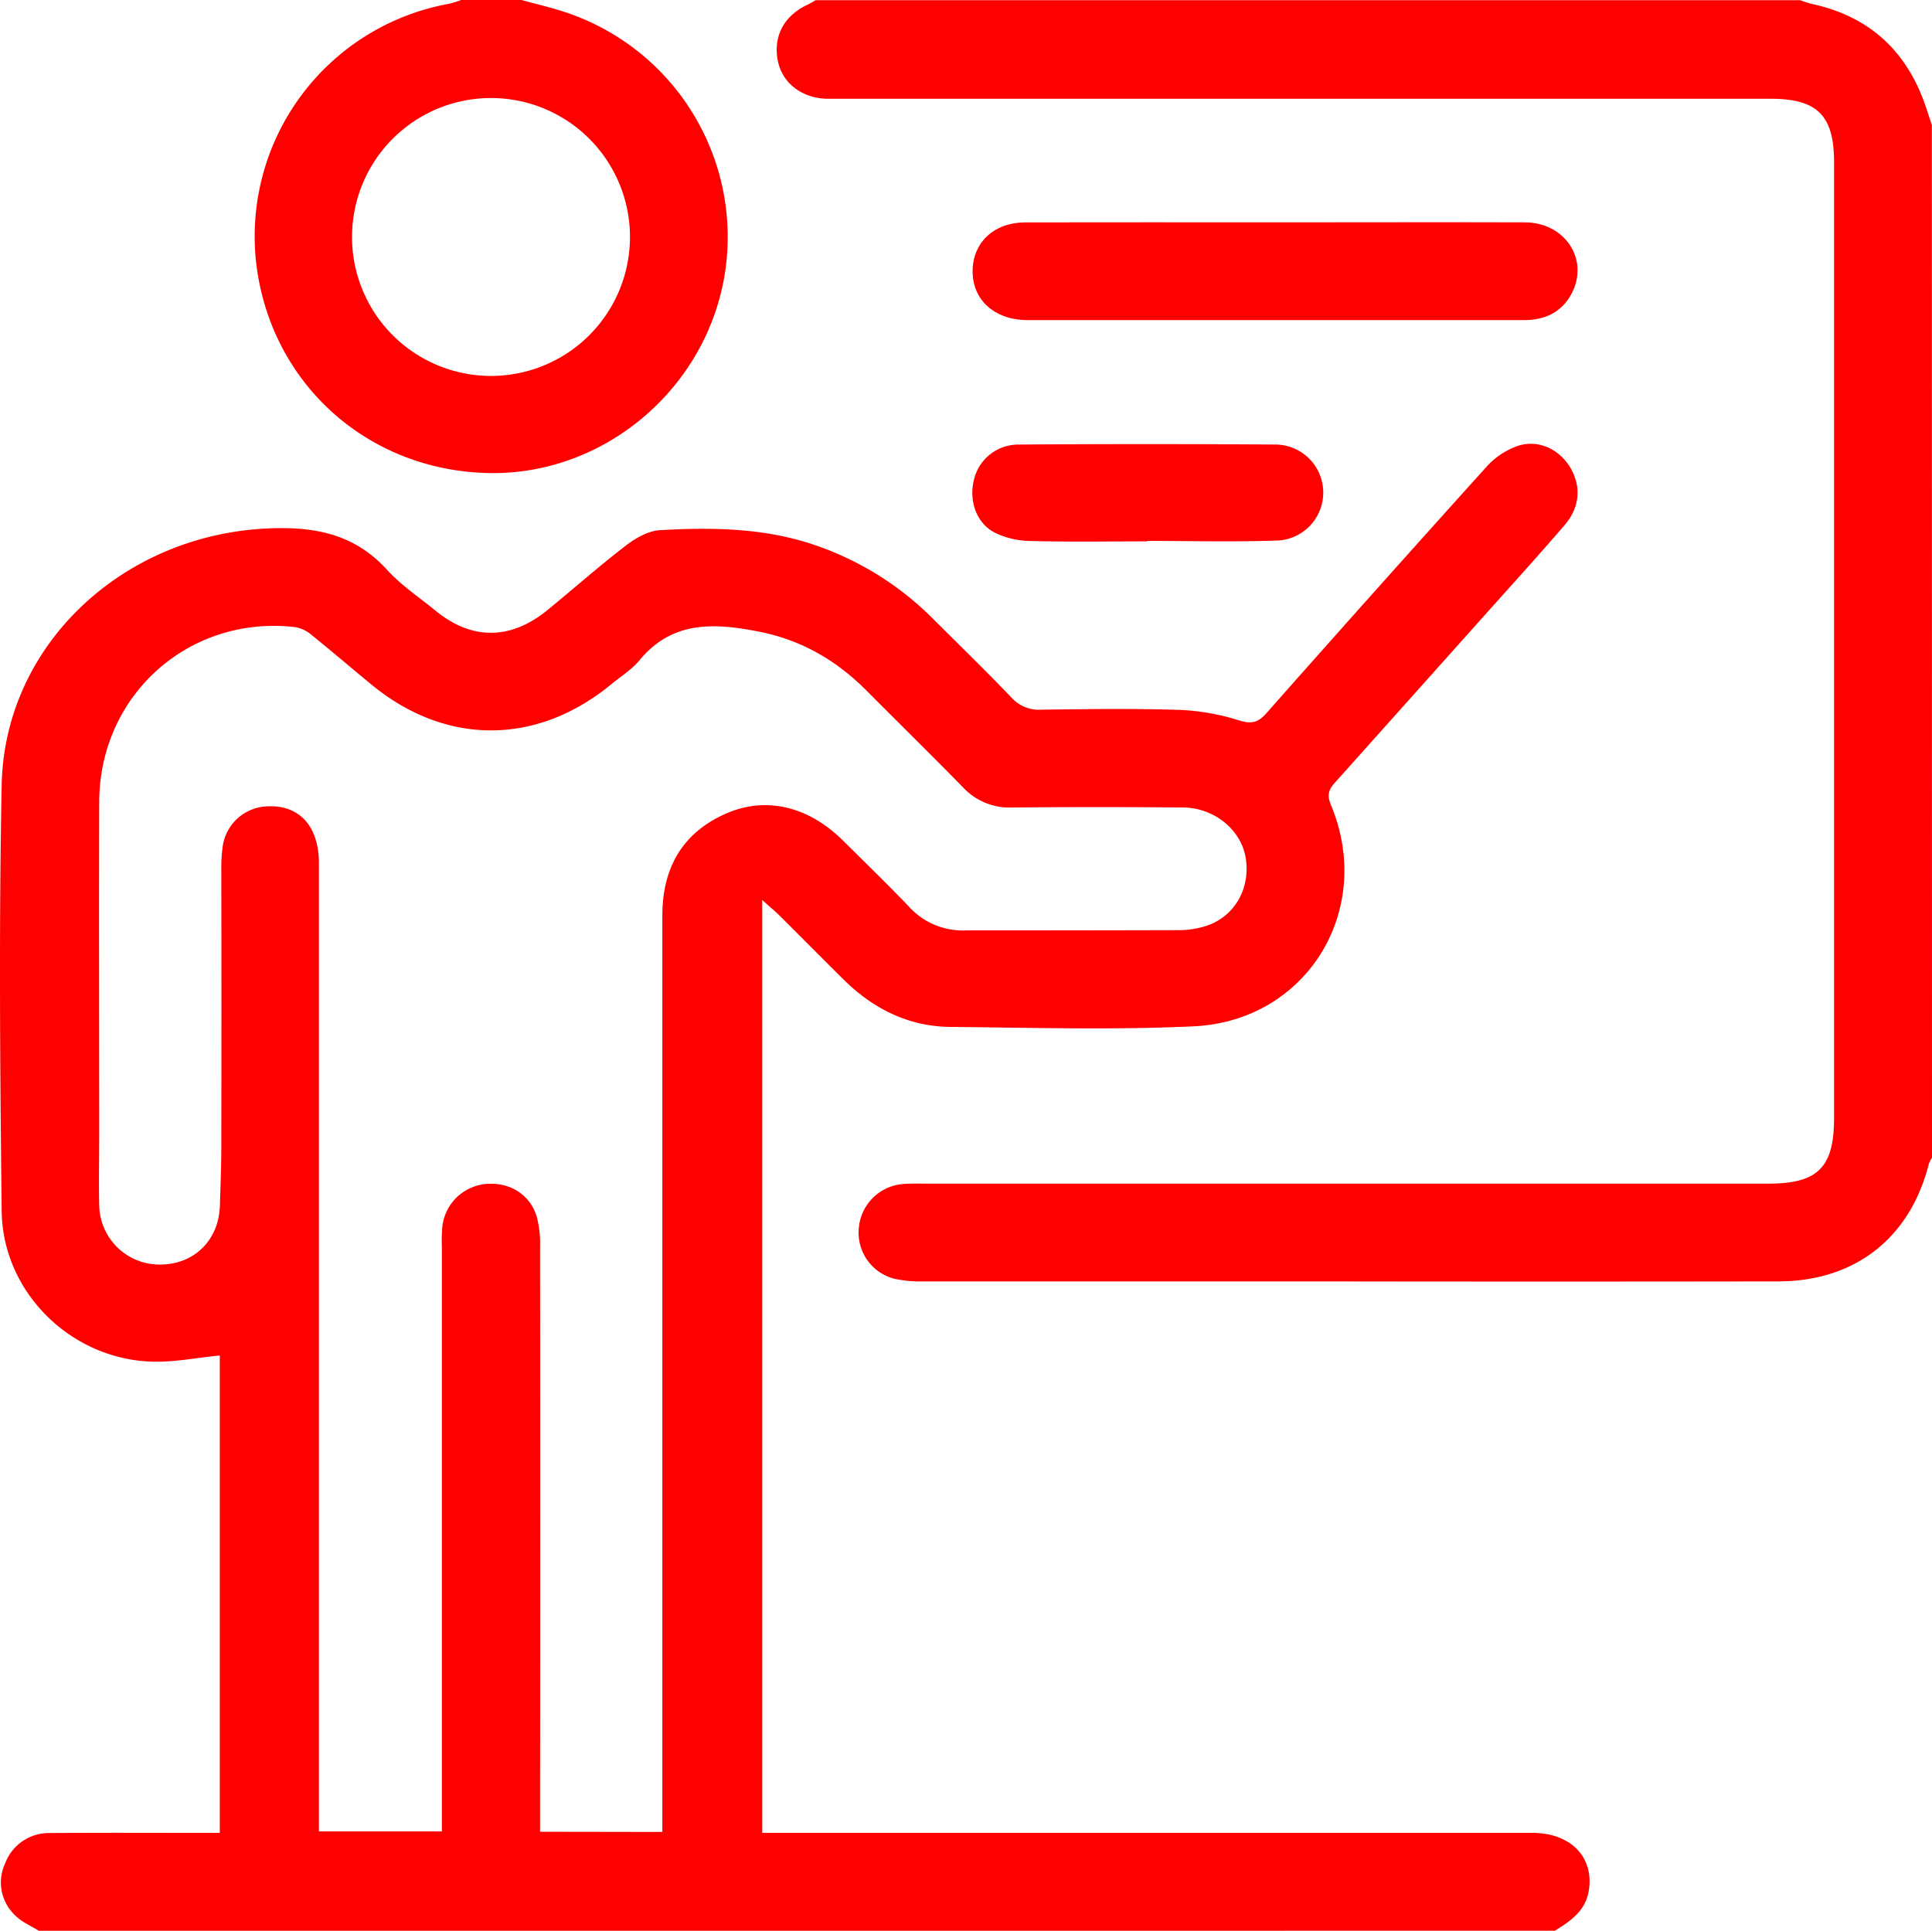 <svg id="Layer_1" data-name="Layer 1" xmlns="http://www.w3.org/2000/svg" viewBox="0 0 508.41 508.14"><defs><style>.cls-1{fill:red;}</style></defs><title>teacher</title><path class="cls-1" d="M10.18,508.14c-2.07-1.31-4.48-2.29-6.15-4a11.87,11.87,0,0,1-2.7-13.71,12.32,12.32,0,0,1,12-8c12.9-.12,25.8-.05,38.7-.05h5.8V356.74c-6.07.58-12.09,1.82-18,1.62C18.49,357.62.66,340,.43,318.69,0,281.32-.3,243.93.43,206.57c.75-36.52,31.3-65.31,69.05-67.44C82.07,138.42,93,140.2,101.87,150c3.64,4,8.28,7.08,12.5,10.54,9.65,8,19.92,8,29.71,0,6.91-5.65,13.6-11.58,20.67-17,2.5-1.93,5.78-3.79,8.8-4,14.39-.83,28.78-.61,42.58,4.52a80.48,80.48,0,0,1,29.06,18.47c7,7,14.15,13.92,21,21.09a9.61,9.61,0,0,0,7.82,3.15c12.24-.15,24.48-.33,36.71.07a60.85,60.85,0,0,1,15.48,2.8c3.25,1,5,.43,7.1-2q28.76-32.52,57.83-64.75a19.94,19.94,0,0,1,8.43-5.59c5.37-1.67,10.79,1,13.61,5.7,2.95,4.89,2.64,10.43-1.43,15.18-6.89,8-14,15.85-21.07,23.74q-19.65,22-39.34,44c-1.75,1.94-2.18,3.36-1.08,6,11.48,27.53-6.29,56.76-36.12,58.19-21.28,1-42.65.35-64,.16-11.11-.1-20.44-4.82-28.26-12.58-5.64-5.59-11.22-11.23-16.85-16.83-1.12-1.1-2.35-2.1-4.45-4V482.38H403.24c10.14,0,16.31,6.45,14.83,15.3-.89,5.29-4.82,7.92-8.91,10.45Zm164.11-26V241c0-12.42,5.14-21.76,16.71-26.86,10.54-4.65,21.75-1.92,30.81,7.07,5.86,5.82,11.81,11.58,17.52,17.56a19.06,19.06,0,0,0,14.61,6.1q28,0,56.07-.07a23.85,23.85,0,0,0,7.77-1.24c7.33-2.61,11.34-10,10-17.9-1.24-7.28-8.26-13.07-16.45-13.14q-22.57-.2-45.15,0a16.66,16.66,0,0,1-12.8-5.33c-8.32-8.51-16.83-16.85-25.22-25.29-7.9-8-17.18-13.42-28.2-15.61-11.63-2.32-22.94-3.13-31.67,7.46-2.07,2.51-5,4.32-7.55,6.42-19.59,16.07-43.48,16.08-63,0-5.24-4.31-10.39-8.72-15.68-13a9.17,9.17,0,0,0-4.29-2.11c-27.93-3.28-51.59,17.77-51.67,46-.09,29.11,0,58.22,0,87.33,0,6.28-.14,12.57,0,18.85a15.87,15.87,0,0,0,16,15.57c9,0,15.49-6.42,15.76-15.55.15-5.12.36-10.25.37-15.37q.06-36.47,0-72.94a40.56,40.56,0,0,1,.4-6.42,12.27,12.27,0,0,1,11.64-10.31c8.44-.45,13.64,5.16,13.65,15q0,49.41,0,98.78V482h32.35V328.28a45.24,45.24,0,0,1,.12-5.46A12.7,12.7,0,0,1,128,311.59c6.27-.49,11.58,2.86,13.29,8.81a28.66,28.66,0,0,1,.82,7.83q.07,73.92,0,147.86v6Z" transform="translate(0.01)"/><path class="cls-1" d="M508.4,304.69a8.19,8.19,0,0,0-.85,1.7c-4.93,19.43-19.39,30.82-39.58,30.85q-61,.09-122.07,0H242.68a30.88,30.88,0,0,1-7.36-.7A12.52,12.52,0,0,1,226,323.1a12.67,12.67,0,0,1,11.71-11.49c2-.16,4-.1,6-.1H465.42c12.94,0,17.21-4.28,17.21-17.24V42.69c0-12.3-4.4-16.7-16.71-16.7H217.31c-6.48-.29-11.45-4.2-12.61-9.89-1.33-6.49,1.58-12,7.87-14.9.71-.33,1.38-.76,2.06-1.15h259c1.08.33,2.14.74,3.24,1,13.76,3,23.41,10.9,28.77,24,1.05,2.55,1.82,5.22,2.72,7.83Z" transform="translate(0.01)"/><path class="cls-1" d="M137.22,0c4.09,1.14,8.26,2.07,12.27,3.46a62.33,62.33,0,0,1,41.11,69.4c-5.23,30-32,52.23-62,51.64-31.6-.63-56.92-23.16-61.07-54.27A62.2,62.2,0,0,1,118.12,1a24.46,24.46,0,0,0,3.22-1ZM92.63,62.08A36.57,36.57,0,1,0,129.49,25.8,36.57,36.57,0,0,0,92.63,62.08Z" transform="translate(0.01)"/><path class="cls-1" d="M335.2,58.52c22,0,44-.07,66,0,10.65,0,17,9.76,12.42,18.64-2.64,5.06-7.1,7.1-12.68,7.09H270.51c-8.93,0-14.79-5.44-14.57-13.27.21-7.32,5.75-12.43,13.84-12.45C291.56,58.48,313.38,58.52,335.2,58.52Z" transform="translate(0.01)"/><path class="cls-1" d="M301.88,142.48c-10.24,0-20.48.17-30.72-.1a22.16,22.16,0,0,1-9.43-2.21c-4.94-2.59-6.88-8.64-5.37-14.19A12,12,0,0,1,268,117q33.93-.24,67.88,0a12.64,12.64,0,0,1,.64,25.24c-11.55.43-23.12.12-34.68.12Z" transform="translate(0.01)"/></svg>
